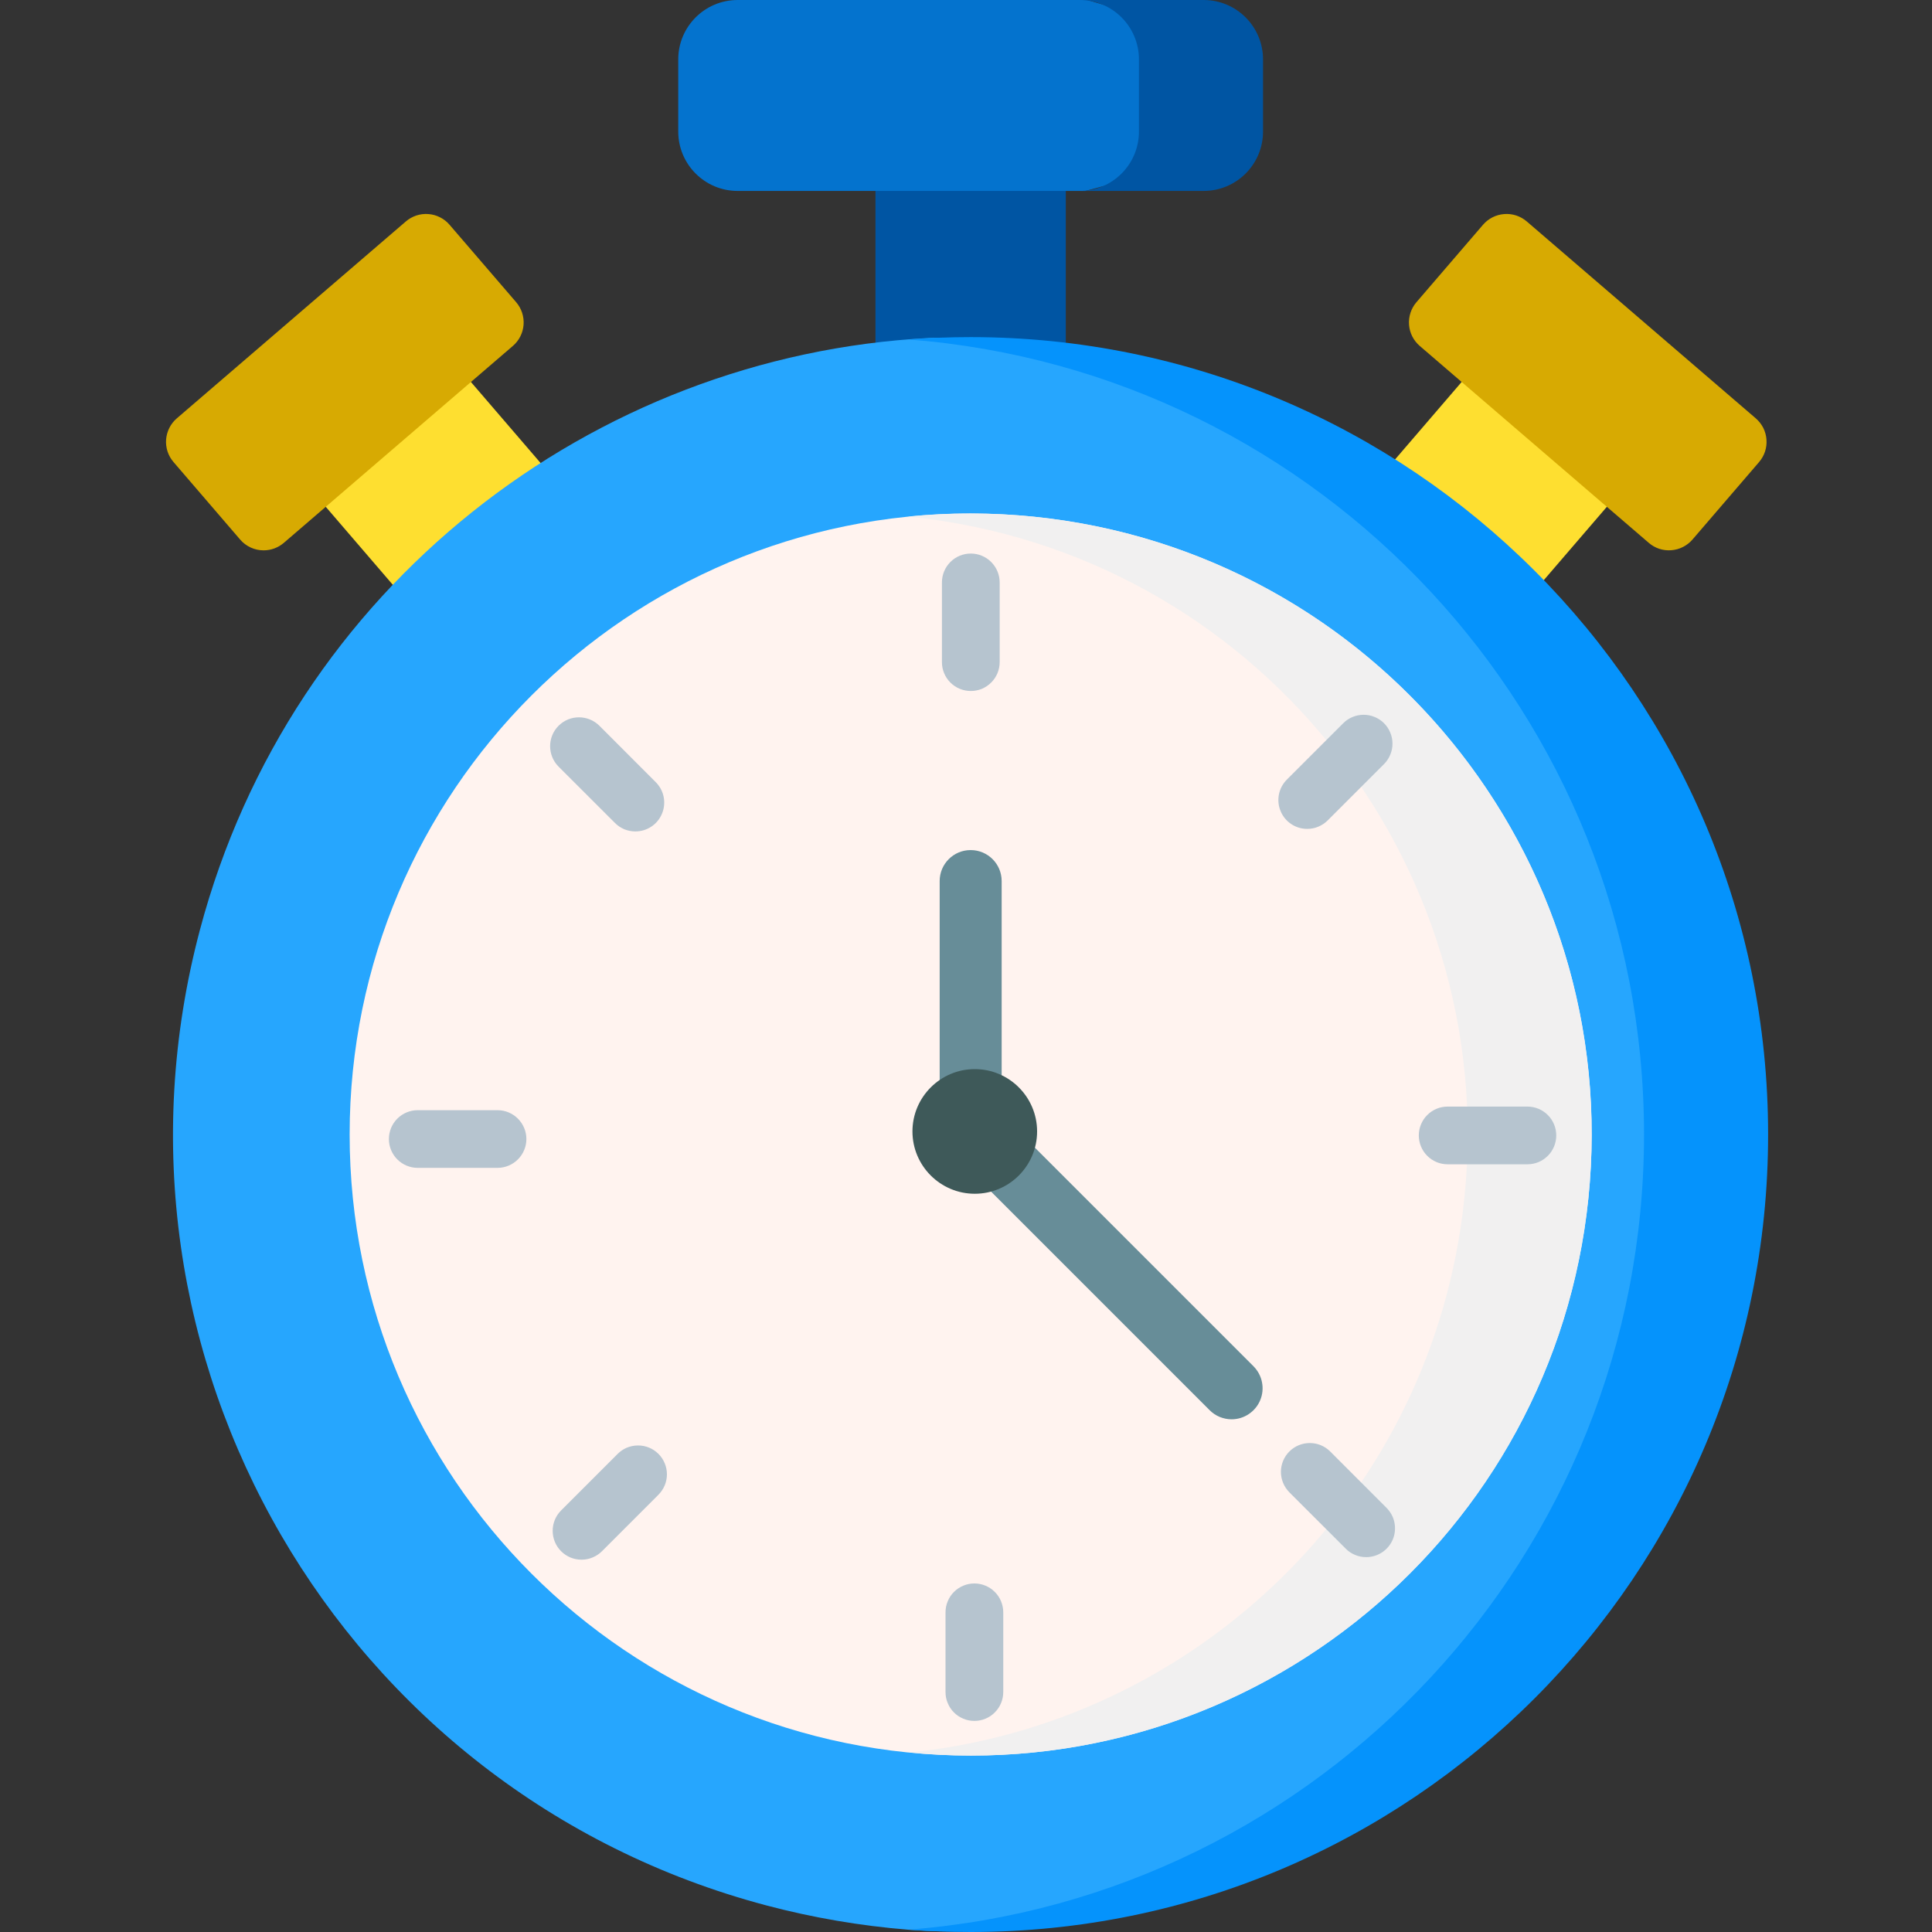 <svg width="35" height="35" viewBox="0 0 35 35" fill="none" xmlns="http://www.w3.org/2000/svg">
<rect x="0" y="0" width="35" height="35" fill="#333333" stroke="none"/>
<g clip-path="url(#clip0_695_1839)">
<path d="M11.022 9.817L8.165 6.494C8.117 6.438 8.058 6.392 7.993 6.359C7.927 6.325 7.855 6.305 7.781 6.3C7.708 6.294 7.634 6.303 7.564 6.326C7.494 6.349 7.429 6.386 7.373 6.434L5.595 7.963C5.482 8.06 5.412 8.198 5.401 8.347C5.39 8.495 5.438 8.642 5.535 8.755L8.392 12.078C8.445 12.139 8.51 12.189 8.584 12.223C8.657 12.256 8.737 12.274 8.818 12.274C8.953 12.274 9.082 12.225 9.184 12.138L10.962 10.609C11.075 10.512 11.145 10.374 11.156 10.225C11.167 10.077 11.119 9.93 11.022 9.817Z" fill="#FEDF30"/>
<path d="M9.351 5.475L8.144 4.072C8.096 4.016 8.038 3.97 7.972 3.937C7.906 3.903 7.834 3.883 7.761 3.878C7.687 3.872 7.613 3.881 7.543 3.904C7.473 3.927 7.408 3.964 7.352 4.012L3.203 7.579C3.09 7.676 3.021 7.814 3.009 7.963C2.998 8.111 3.046 8.258 3.144 8.371L4.35 9.774C4.403 9.836 4.468 9.885 4.542 9.919C4.615 9.953 4.695 9.97 4.776 9.97C4.91 9.97 5.04 9.922 5.142 9.834L9.291 6.267C9.404 6.17 9.474 6.032 9.485 5.883C9.496 5.735 9.448 5.588 9.351 5.475Z" fill="#D7AA02"/>
<path d="M29.61 8.347C29.599 8.198 29.529 8.06 29.416 7.963L27.638 6.434C27.582 6.386 27.517 6.349 27.447 6.326C27.377 6.303 27.303 6.294 27.229 6.3C27.156 6.305 27.084 6.325 27.018 6.359C26.952 6.392 26.893 6.438 26.845 6.494L23.989 9.817C23.891 9.93 23.843 10.077 23.854 10.225C23.866 10.374 23.935 10.512 24.048 10.609L25.826 12.138C25.928 12.225 26.058 12.274 26.192 12.274C26.273 12.274 26.354 12.256 26.427 12.223C26.501 12.189 26.566 12.139 26.619 12.078L29.476 8.755C29.573 8.642 29.621 8.495 29.61 8.347Z" fill="#FEDF30"/>
<path d="M31.808 7.579L27.659 4.012C27.603 3.964 27.538 3.927 27.468 3.904C27.398 3.881 27.324 3.872 27.25 3.878C27.101 3.889 26.963 3.959 26.866 4.072L25.66 5.475C25.563 5.588 25.515 5.735 25.526 5.883C25.537 6.032 25.607 6.17 25.72 6.267L29.869 9.834C29.924 9.882 29.989 9.919 30.059 9.942C30.13 9.965 30.204 9.974 30.277 9.968C30.351 9.962 30.422 9.943 30.488 9.909C30.554 9.876 30.613 9.83 30.661 9.774L31.867 8.371C31.915 8.315 31.952 8.25 31.975 8.18C31.998 8.11 32.007 8.036 32.001 7.962C31.996 7.889 31.976 7.817 31.943 7.751C31.909 7.685 31.863 7.627 31.808 7.579Z" fill="#D7AA02"/>
<path d="M15.86 3.151H19.308V8.075H15.86V3.151Z" fill="#0055A3"/>
<path d="M19.698 0H13.363C12.769 0 12.287 0.482 12.287 1.076V2.383C12.287 2.978 12.769 3.459 13.363 3.459H19.664L21.194 3.047V0.439L19.698 0Z" fill="#0473CE"/>
<path d="M21.805 0H19.557C20.152 0 20.633 0.482 20.633 1.076V2.383C20.633 2.978 20.152 3.459 19.557 3.459H21.805C22.399 3.459 22.881 2.978 22.881 2.383V1.076C22.881 0.482 22.399 0 21.805 0Z" fill="#0055A3"/>
<path d="M13.878 34.517C6.167 32.47 1.574 24.559 3.621 16.848C5.271 10.63 10.734 6.44 16.831 6.123C18.295 6.046 31.113 8.398 31.113 20.112C31.113 28.695 23.283 35.499 16.46 34.959C15.588 34.889 14.724 34.741 13.878 34.517Z" fill="#26A6FE"/>
<path d="M17.584 6.107C17.206 6.107 16.831 6.122 16.46 6.15C23.914 6.724 29.783 12.953 29.783 20.553C29.783 28.154 23.914 34.383 16.46 34.957C16.831 34.985 17.206 35 17.584 35C25.563 35 32.031 28.532 32.031 20.553C32.031 12.575 25.563 6.107 17.584 6.107Z" fill="#0593FC"/>
<path d="M17.584 31.804C23.797 31.804 28.834 26.767 28.834 20.553C28.834 14.34 23.797 9.303 17.584 9.303C11.371 9.303 6.334 14.34 6.334 20.553C6.334 26.767 11.371 31.804 17.584 31.804Z" fill="#FFF3EF"/>
<path d="M19.038 9.397C18.179 9.285 17.309 9.272 16.447 9.358C16.561 9.37 16.676 9.382 16.79 9.397C22.952 10.2 27.296 15.846 26.493 22.007C25.804 27.29 21.555 31.237 16.474 31.748C22.5 32.349 27.952 28.054 28.74 22.007C29.543 15.846 25.199 10.2 19.038 9.397Z" fill="#F1F0F0"/>
<path d="M17.587 12.518C17.448 12.518 17.315 12.463 17.217 12.365C17.119 12.267 17.064 12.134 17.064 11.996V10.551C17.064 10.412 17.119 10.279 17.217 10.181C17.315 10.083 17.448 10.028 17.587 10.028C17.725 10.028 17.858 10.083 17.956 10.181C18.054 10.279 18.11 10.412 18.11 10.551V11.996C18.11 12.064 18.096 12.132 18.07 12.196C18.043 12.259 18.005 12.317 17.956 12.365C17.908 12.414 17.85 12.452 17.787 12.479C17.723 12.505 17.655 12.518 17.587 12.518ZM23.682 15.016C23.578 15.016 23.477 14.986 23.391 14.928C23.305 14.871 23.238 14.789 23.199 14.693C23.159 14.598 23.149 14.493 23.169 14.391C23.189 14.29 23.239 14.197 23.312 14.124L24.334 13.102C24.382 13.053 24.44 13.015 24.503 12.989C24.567 12.962 24.635 12.949 24.703 12.949C24.772 12.949 24.84 12.962 24.904 12.989C24.967 13.015 25.025 13.053 25.073 13.102C25.122 13.151 25.16 13.208 25.186 13.272C25.213 13.335 25.226 13.403 25.226 13.472C25.226 13.54 25.213 13.608 25.186 13.672C25.16 13.735 25.122 13.793 25.073 13.842L24.052 14.863C24.003 14.912 23.945 14.95 23.882 14.976C23.819 15.003 23.75 15.016 23.682 15.016ZM27.67 21.092H26.226C26.157 21.092 26.089 21.079 26.026 21.053C25.962 21.026 25.904 20.988 25.856 20.939C25.807 20.891 25.769 20.833 25.743 20.77C25.716 20.706 25.703 20.638 25.703 20.57C25.703 20.501 25.716 20.433 25.743 20.369C25.769 20.306 25.807 20.248 25.856 20.2C25.904 20.151 25.962 20.113 26.026 20.086C26.089 20.06 26.157 20.047 26.226 20.047H27.67C27.739 20.047 27.807 20.06 27.87 20.086C27.934 20.113 27.991 20.151 28.04 20.2C28.089 20.248 28.127 20.306 28.153 20.369C28.18 20.433 28.193 20.501 28.193 20.57C28.193 20.638 28.18 20.706 28.153 20.77C28.127 20.833 28.089 20.891 28.04 20.939C27.991 20.988 27.934 21.026 27.87 21.053C27.807 21.079 27.739 21.092 27.67 21.092ZM24.75 28.209C24.681 28.209 24.613 28.196 24.549 28.169C24.486 28.143 24.428 28.105 24.38 28.056L23.358 27.035C23.31 26.986 23.271 26.928 23.245 26.865C23.219 26.801 23.205 26.733 23.205 26.665C23.205 26.526 23.26 26.393 23.358 26.295C23.456 26.197 23.589 26.142 23.728 26.142C23.867 26.142 24 26.197 24.098 26.295L25.119 27.317C25.192 27.39 25.242 27.483 25.262 27.584C25.282 27.686 25.272 27.791 25.233 27.886C25.193 27.982 25.126 28.064 25.04 28.121C24.954 28.178 24.853 28.209 24.75 28.209ZM17.652 31.176C17.583 31.176 17.515 31.163 17.452 31.136C17.388 31.11 17.331 31.072 17.282 31.023C17.233 30.974 17.195 30.917 17.169 30.853C17.142 30.79 17.129 30.722 17.129 30.653V29.209C17.129 29.14 17.142 29.072 17.169 29.009C17.195 28.945 17.233 28.887 17.282 28.839C17.331 28.79 17.388 28.752 17.452 28.726C17.515 28.699 17.583 28.686 17.652 28.686C17.72 28.686 17.788 28.699 17.852 28.726C17.915 28.752 17.973 28.79 18.021 28.839C18.07 28.887 18.109 28.945 18.135 29.009C18.161 29.072 18.175 29.14 18.175 29.209V30.653C18.175 30.722 18.161 30.79 18.135 30.853C18.109 30.917 18.07 30.974 18.021 31.023C17.973 31.072 17.915 31.11 17.852 31.136C17.788 31.163 17.72 31.176 17.652 31.176ZM10.535 28.255C10.466 28.255 10.398 28.242 10.335 28.216C10.271 28.189 10.214 28.151 10.165 28.102C10.067 28.004 10.012 27.871 10.012 27.732C10.012 27.594 10.067 27.461 10.165 27.363L11.187 26.341C11.235 26.292 11.293 26.253 11.356 26.226C11.42 26.2 11.488 26.186 11.557 26.186C11.626 26.185 11.694 26.199 11.758 26.225C11.822 26.251 11.88 26.29 11.929 26.339C11.977 26.387 12.016 26.445 12.042 26.509C12.069 26.573 12.082 26.641 12.082 26.71C12.082 26.779 12.068 26.847 12.041 26.911C12.014 26.974 11.975 27.032 11.926 27.081L10.905 28.102C10.856 28.151 10.799 28.189 10.735 28.215C10.672 28.242 10.604 28.255 10.535 28.255ZM9.013 21.157H7.568C7.429 21.157 7.296 21.102 7.198 21.004C7.1 20.906 7.045 20.773 7.045 20.635C7.045 20.496 7.1 20.363 7.198 20.265C7.296 20.167 7.429 20.112 7.568 20.112H9.013C9.151 20.112 9.284 20.167 9.382 20.265C9.48 20.363 9.536 20.496 9.536 20.635C9.536 20.773 9.48 20.906 9.382 21.004C9.284 21.102 9.151 21.157 9.013 21.157ZM11.51 15.062C11.442 15.062 11.374 15.049 11.31 15.023C11.247 14.996 11.189 14.958 11.141 14.909L10.119 13.888C9.915 13.683 9.915 13.352 10.119 13.148C10.323 12.944 10.654 12.944 10.859 13.148L11.88 14.17C11.953 14.243 12.003 14.336 12.023 14.437C12.043 14.539 12.033 14.644 11.993 14.739C11.954 14.835 11.887 14.917 11.801 14.974C11.715 15.032 11.614 15.062 11.51 15.062Z" fill="#B6C4CF"/>
<path d="M17.584 20.301C17.435 20.301 17.292 20.242 17.187 20.137C17.082 20.031 17.023 19.889 17.023 19.739V15.961C17.023 15.651 17.274 15.4 17.584 15.4C17.895 15.4 18.146 15.651 18.146 15.961V19.739C18.146 19.889 18.087 20.031 17.982 20.137C17.876 20.242 17.733 20.301 17.584 20.301ZM22.311 25.712C22.238 25.712 22.165 25.697 22.096 25.669C22.028 25.641 21.966 25.599 21.914 25.547L17.824 21.457C17.718 21.351 17.659 21.208 17.659 21.059C17.659 20.91 17.718 20.767 17.824 20.662C17.929 20.557 18.072 20.498 18.221 20.498C18.37 20.498 18.513 20.557 18.619 20.662L22.709 24.752C22.787 24.831 22.841 24.931 22.862 25.04C22.884 25.149 22.873 25.262 22.83 25.365C22.788 25.467 22.716 25.555 22.623 25.617C22.531 25.679 22.422 25.712 22.311 25.712Z" fill="#678D98"/>
<path d="M17.659 21.626C17.037 21.626 16.53 21.12 16.53 20.497C16.53 19.875 17.037 19.368 17.659 19.368C18.282 19.368 18.788 19.875 18.788 20.497C18.788 21.12 18.282 21.626 17.659 21.626Z" fill="#3E5959"/>
</g>
<defs>
<clipPath id="clip0_695_1839">
<rect width="35" height="35" fill="white"/>
</clipPath>
</defs>
</svg>
